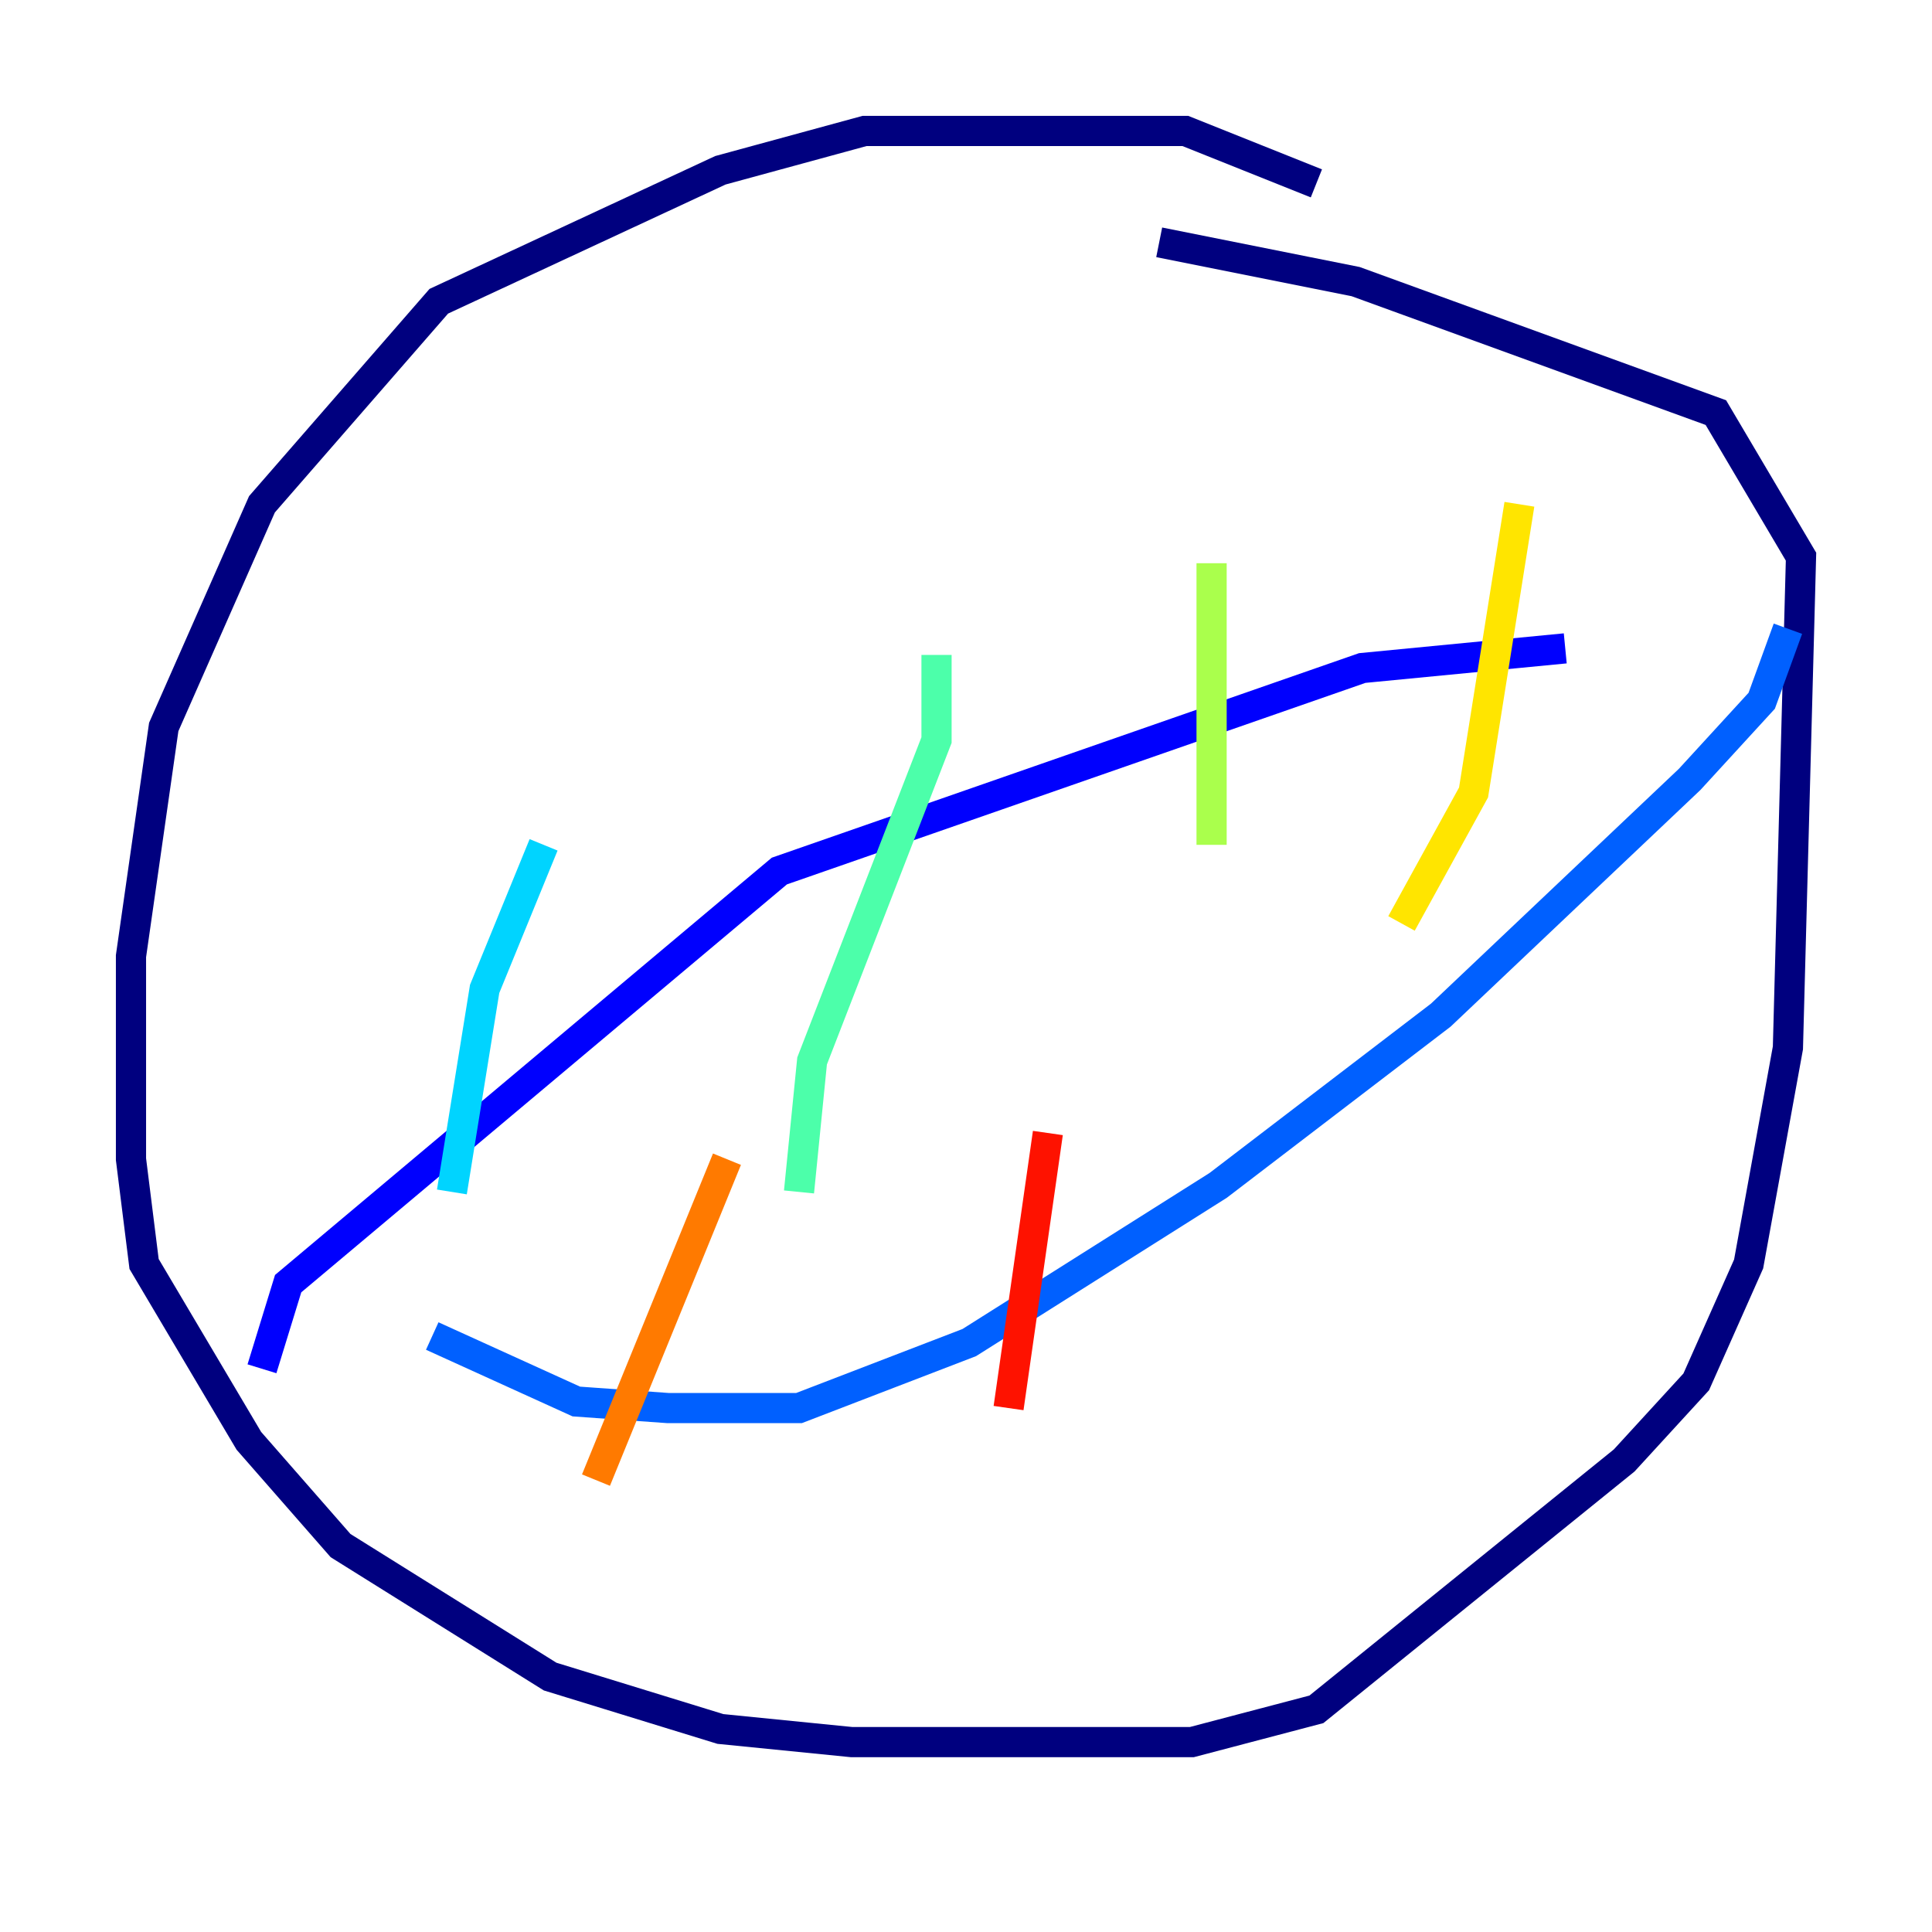 <?xml version="1.0" encoding="utf-8" ?>
<svg baseProfile="tiny" height="128" version="1.2" viewBox="0,0,128,128" width="128" xmlns="http://www.w3.org/2000/svg" xmlns:ev="http://www.w3.org/2001/xml-events" xmlns:xlink="http://www.w3.org/1999/xlink"><defs /><polyline fill="none" points="87.214,12.149 78.536,8.678 57.275,8.678 47.729,11.281 29.071,19.959 17.356,33.41 10.848,48.163 8.678,63.349 8.678,76.8 9.546,83.742 16.488,95.458 22.563,102.4 36.447,111.078 47.729,114.549 56.407,115.417 78.969,115.417 87.214,113.248 107.607,96.759 112.38,91.552 115.851,83.742 118.454,69.424 119.322,36.881 113.681,27.336 89.817,18.658 76.8,16.054" stroke="#00007f" stroke-width="2" /><polyline fill="none" points="17.356,90.685 19.091,85.044 51.634,57.709 90.251,44.258 103.702,42.956" stroke="#0000fe" stroke-width="2" /><polyline fill="none" points="28.637,88.515 38.183,92.854 44.258,93.288 52.936,93.288 64.217,88.949 80.705,78.536 95.458,67.254 111.946,51.634 116.719,46.427 118.454,41.654" stroke="#0060ff" stroke-width="2" /><polyline fill="none" points="36.014,55.973 32.108,65.519 29.939,78.969" stroke="#00d4ff" stroke-width="2" /><polyline fill="none" points="62.047,43.39 62.047,49.031 53.803,70.291 52.936,78.969" stroke="#4cffaa" stroke-width="2" /><polyline fill="none" points="80.271,37.315 80.271,55.973" stroke="#aaff4c" stroke-width="2" /><polyline fill="none" points="100.664,33.41 97.627,52.502 92.854,61.18" stroke="#ffe500" stroke-width="2" /><polyline fill="none" points="48.163,76.8 39.485,98.061" stroke="#ff7a00" stroke-width="2" /><polyline fill="none" points="69.424,75.064 66.82,93.288" stroke="#fe1200" stroke-width="2" /><polyline fill="none" points="88.081,63.349 88.081,63.349" stroke="#7f0000" stroke-width="2" /></svg>
